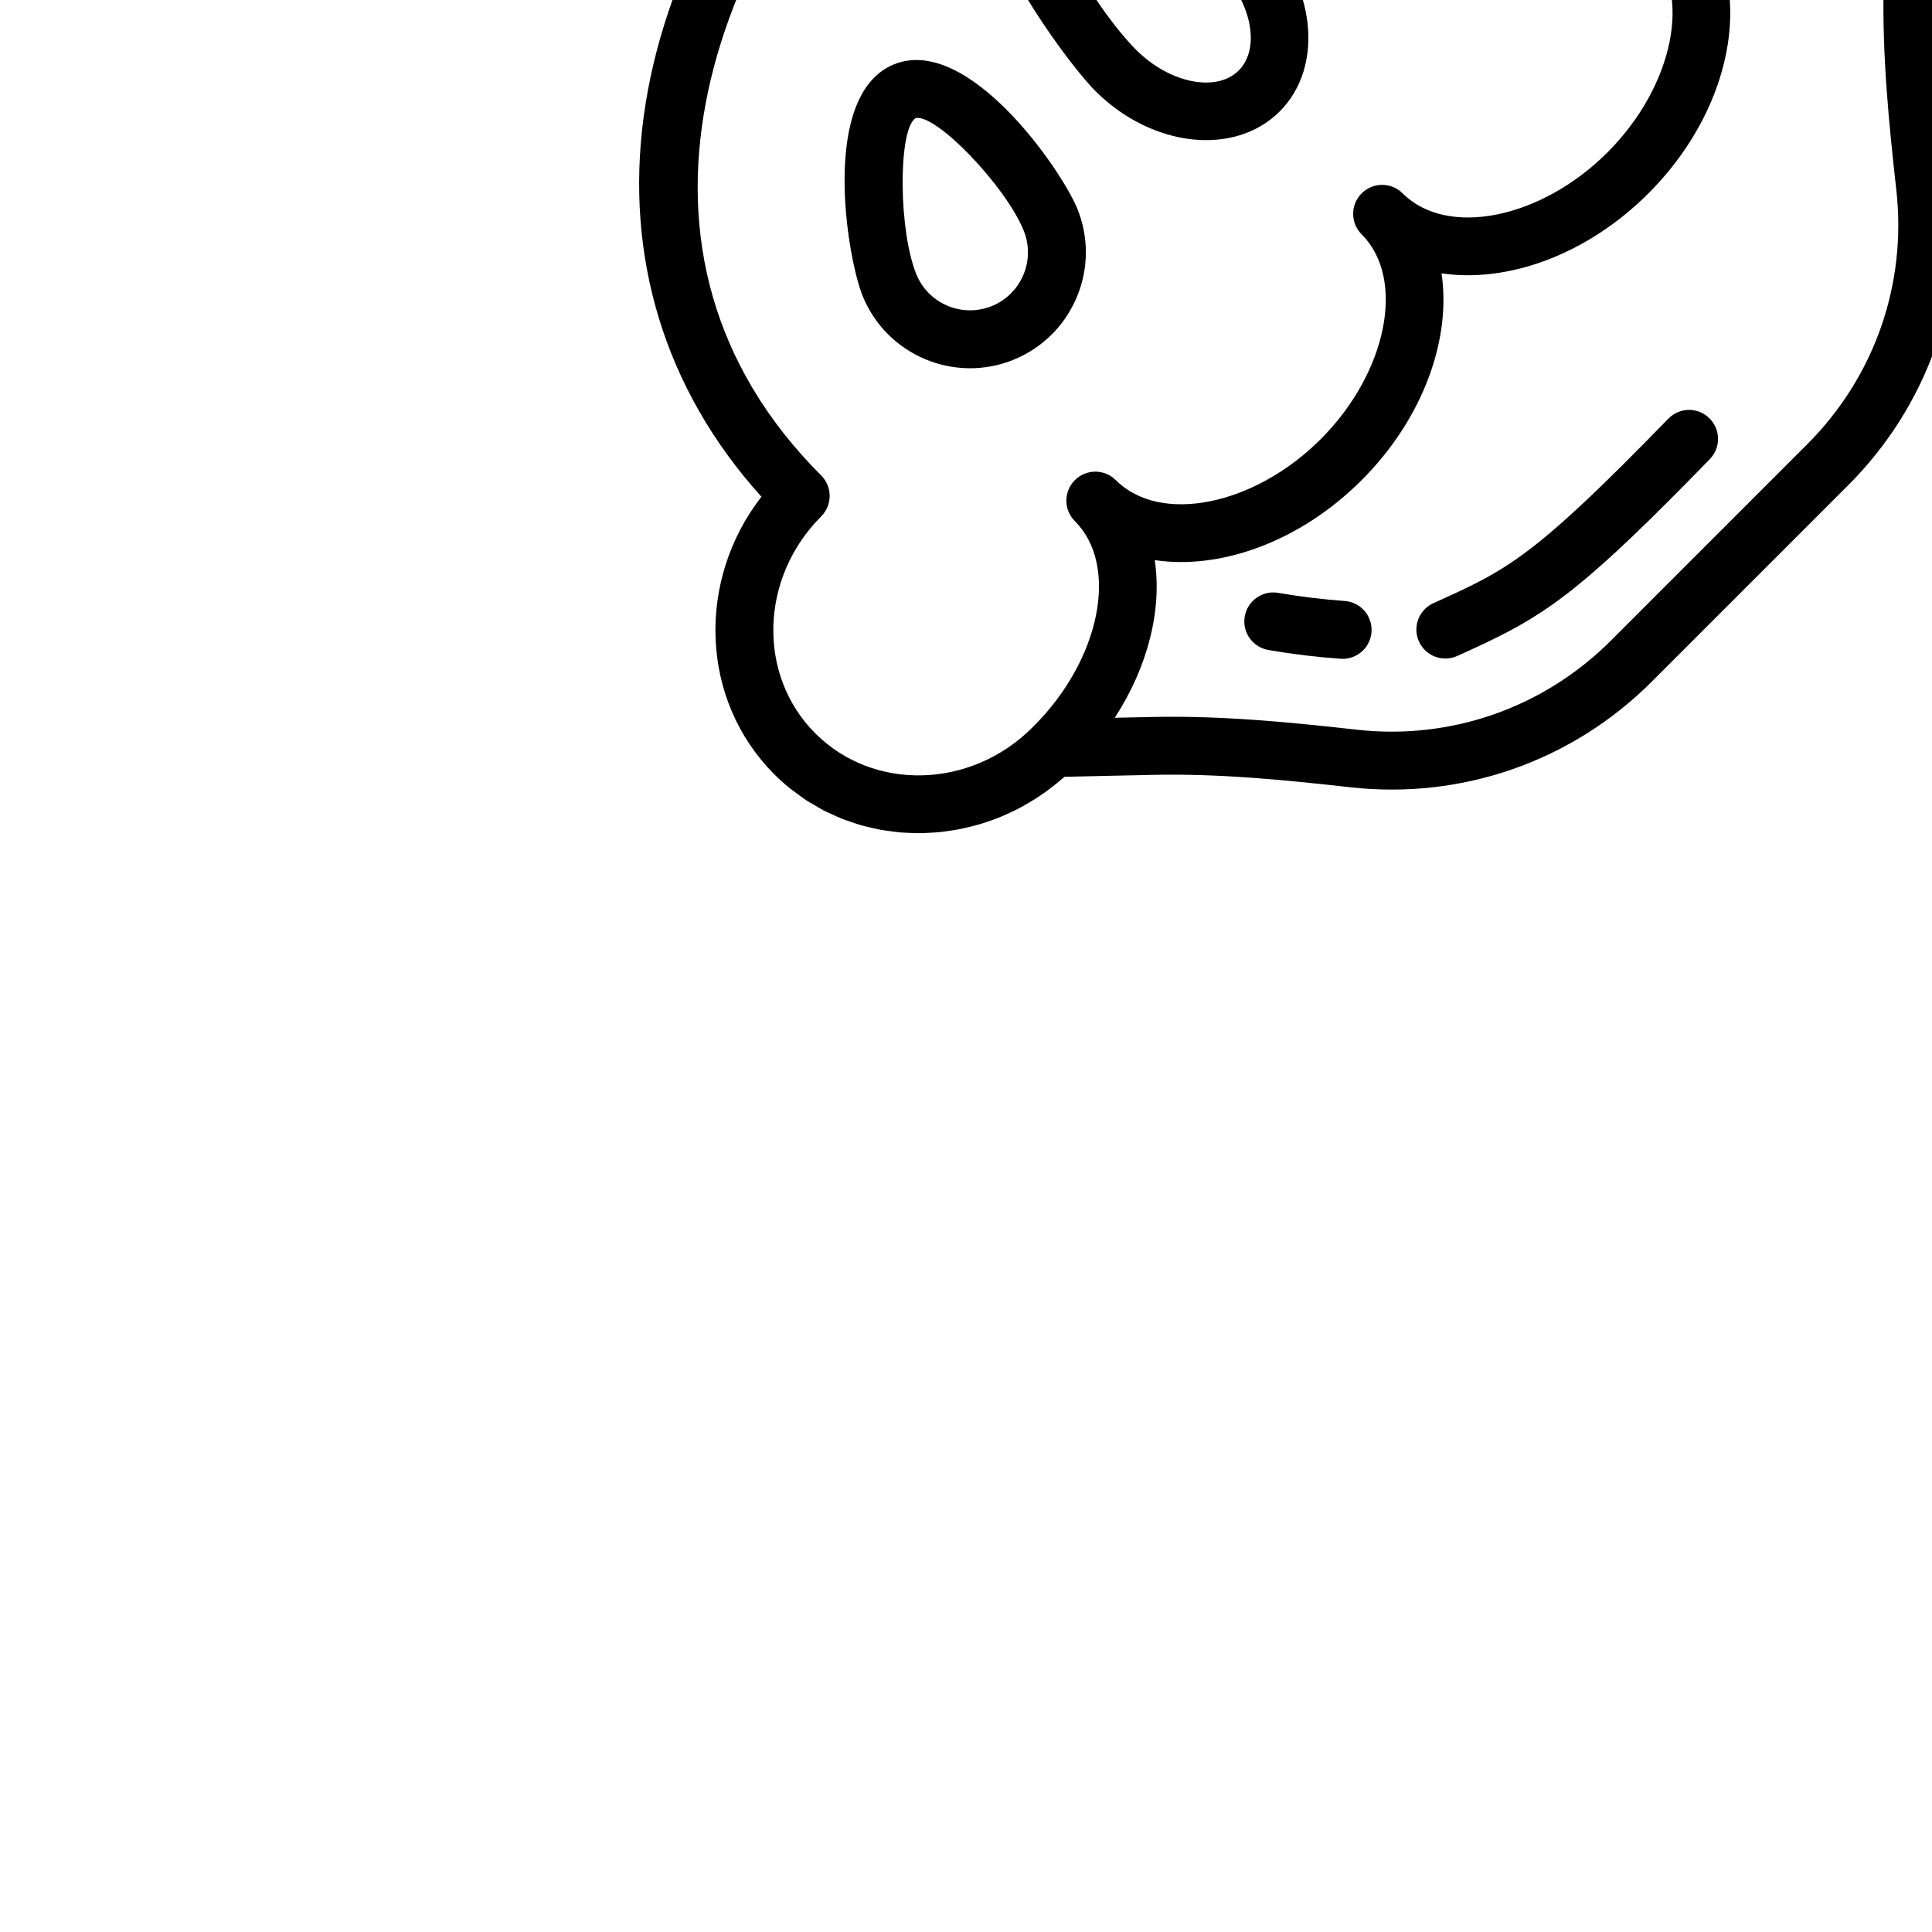 <!DOCTYPE svg PUBLIC "-//W3C//DTD SVG 1.1//EN" "http://www.w3.org/Graphics/SVG/1.1/DTD/svg11.dtd">
<!-- Uploaded to: SVG Repo, www.svgrepo.com, Transformed by: SVG Repo Mixer Tools -->
<svg fill="#000000" height="800px" width="800px" version="1.1" id="Capa_1" xmlns="http://www.w3.org/2000/svg" xmlns:xlink="http://www.w3.org/1999/xlink" viewBox="-5.09 -5.09 66.69 66.69" xml:space="preserve" transform="rotate(-45)">
<g id="SVGRepo_bgCarrier" stroke-width="0"/>
<g id="SVGRepo_tracerCarrier" stroke-linecap="round" stroke-linejoin="round"/>
<g id="SVGRepo_iconCarrier"> <g> <path d="M54.821,35.337c0.063-0.074,0.128-0.147,0.188-0.224c0.076-0.097,0.146-0.199,0.217-0.301 c0.056-0.08,0.113-0.158,0.166-0.24c0.067-0.106,0.128-0.217,0.19-0.327c0.047-0.084,0.097-0.166,0.141-0.253 c0.058-0.114,0.108-0.232,0.16-0.35c0.039-0.089,0.082-0.176,0.118-0.267c0.048-0.123,0.088-0.25,0.13-0.376 c0.03-0.091,0.064-0.18,0.091-0.273c0.039-0.136,0.069-0.278,0.1-0.418c0.02-0.088,0.044-0.173,0.061-0.263 c0.029-0.156,0.048-0.317,0.067-0.478c0.009-0.078,0.024-0.153,0.032-0.232c0.022-0.24,0.034-0.485,0.034-0.734 c0-3.626-2.819-6.63-6.461-7.092C49.556,13.449,41.011,6.757,28.477,6.757c-12.789,0-21.507,6.691-22.016,16.754 C2.819,23.972,0,26.977,0,30.603c0,0.242,0.013,0.482,0.038,0.718c0.009,0.082,0.026,0.162,0.037,0.243 c0.021,0.153,0.041,0.306,0.072,0.455c0.02,0.094,0.048,0.184,0.072,0.277c0.034,0.133,0.065,0.268,0.106,0.398 c0.031,0.097,0.07,0.19,0.105,0.286c0.045,0.121,0.087,0.243,0.138,0.361c0.041,0.096,0.09,0.188,0.136,0.281 c0.055,0.113,0.108,0.227,0.169,0.336c0.051,0.092,0.109,0.181,0.164,0.271c0.064,0.105,0.127,0.21,0.197,0.311 c0.061,0.089,0.128,0.173,0.193,0.259c0.073,0.097,0.145,0.194,0.223,0.287c0.07,0.083,0.144,0.162,0.218,0.242 c0.082,0.089,0.163,0.178,0.249,0.263c0.078,0.077,0.16,0.149,0.241,0.223c0.09,0.081,0.179,0.162,0.273,0.238 c0.085,0.069,0.173,0.135,0.261,0.2c0.097,0.073,0.195,0.145,0.296,0.213c0.092,0.062,0.186,0.119,0.281,0.177 c0.104,0.063,0.208,0.126,0.316,0.185C3.88,36.88,3.98,36.929,4.08,36.978c0.111,0.054,0.222,0.107,0.336,0.156 c0.102,0.044,0.206,0.084,0.311,0.124c0.117,0.044,0.235,0.087,0.355,0.125c0.107,0.034,0.215,0.066,0.324,0.095 c0.123,0.034,0.246,0.064,0.371,0.092C5.888,37.596,6,37.617,6.112,37.637c0.128,0.022,0.256,0.041,0.386,0.057 c0.114,0.014,0.228,0.026,0.344,0.034c0.061,0.005,0.121,0.015,0.182,0.018l2.223,2.129c1.661,1.592,3.131,3.392,4.493,5.098 c2.428,3.04,6.052,4.784,9.944,4.784h9.583c3.893,0,7.517-1.744,9.944-4.784c1.362-1.706,2.832-3.506,4.493-5.098l2.228-2.134 c0.063-0.004,0.124-0.015,0.187-0.021c0.112-0.01,0.223-0.022,0.333-0.037c0.125-0.017,0.249-0.037,0.371-0.06 c0.107-0.02,0.213-0.041,0.318-0.065c0.121-0.028,0.24-0.06,0.358-0.094c0.102-0.029,0.203-0.059,0.302-0.093 c0.116-0.039,0.23-0.082,0.344-0.127c0.096-0.038,0.192-0.077,0.286-0.119c0.111-0.05,0.219-0.104,0.326-0.159 c0.09-0.046,0.18-0.093,0.268-0.143c0.105-0.06,0.207-0.124,0.308-0.19c0.084-0.054,0.169-0.108,0.25-0.166 c0.099-0.07,0.193-0.144,0.287-0.219c0.078-0.061,0.156-0.122,0.231-0.187c0.092-0.079,0.179-0.163,0.266-0.248 c0.071-0.068,0.142-0.135,0.21-0.206C54.663,35.523,54.742,35.43,54.821,35.337z M7.438,25.45c0.553,0,1-0.447,1-1 c0-10.84,10.064-15.692,20.039-15.692c11.907,0,19.601,6.159,19.601,15.692c0,0.553,0.447,1,1,1c2.998,0,5.438,2.312,5.438,5.153 c0,0.367-0.034,0.722-0.099,1.063c-0.021,0.112-0.066,0.213-0.094,0.322c-0.057,0.222-0.109,0.448-0.192,0.656 c-0.048,0.12-0.119,0.224-0.176,0.339c-0.09,0.182-0.171,0.37-0.28,0.537c-0.072,0.11-0.164,0.202-0.244,0.305 c-0.118,0.153-0.228,0.314-0.363,0.451c-0.097,0.099-0.213,0.176-0.318,0.266c-0.14,0.12-0.272,0.249-0.425,0.353 c-0.118,0.08-0.252,0.135-0.378,0.205c-0.16,0.089-0.313,0.188-0.483,0.26c-0.136,0.057-0.287,0.087-0.43,0.132 c-0.176,0.056-0.346,0.123-0.532,0.16c-0.151,0.03-0.314,0.031-0.471,0.048c-0.193,0.021-0.381,0.056-0.582,0.056 c-3.223-0.025-5.933-1.845-5.933-3.999c0-0.553-0.447-1-1-1s-1,0.447-1,1c0,2.168-2.748,4-6,4s-6-1.832-6-4c0-0.553-0.447-1-1-1 s-1,0.447-1,1c0,2.168-2.748,4-6,4s-6-1.832-6-4c0-0.553-0.447-1-1-1s-1,0.447-1,1c0,2.168-2.748,4-6,4c-0.026,0-0.053,0-0.077,0 C4.439,35.757,2,33.445,2,30.603S4.439,25.45,7.438,25.45z M41.649,43.725c-2.046,2.563-5.102,4.032-8.382,4.032h-9.583 c-3.28,0-6.336-1.47-8.382-4.032c-1.404-1.759-2.922-3.616-4.672-5.293l-0.94-0.901c2.069-0.439,3.801-1.489,4.824-2.872 c1.366,1.846,3.992,3.098,7,3.098s5.634-1.252,7-3.098c1.366,1.846,3.992,3.098,7,3.098s5.634-1.252,7-3.098 c1.013,1.37,2.72,2.411,4.762,2.858l-0.954,0.915C44.571,40.108,43.054,41.966,41.649,43.725z"/> <path d="M28.515,26.757c2.206,0,4-2.243,4-5c0-1.526-1.09-9-4-9s-4,7.474-4,9C24.515,24.514,26.309,26.757,28.515,26.757z M28.515,14.797c0.803,0.635,2,4.74,2,6.96c0,1.626-0.916,3-2,3s-2-1.374-2-3C26.515,19.538,27.712,15.432,28.515,14.797z"/> <path d="M39.52,26.637c0.521,0,1.051-0.103,1.561-0.319c2.029-0.863,2.978-3.217,2.114-5.246c-0.562-1.32-3.873-5.96-6.421-4.875 c-2.539,1.08-1.503,6.686-0.94,8.007C36.479,25.723,37.962,26.637,39.52,26.637z M37.552,18.039 c0.023-0.006,0.049-0.009,0.076-0.009c0.786,0,3.099,2.349,3.727,3.825c0.432,1.015-0.043,2.191-1.058,2.623 c-1.016,0.433-2.192-0.043-2.624-1.058C37.023,21.894,36.952,18.421,37.552,18.039z"/> <path d="M15.949,26.318c0.51,0.217,1.039,0.319,1.561,0.319c1.557,0,3.04-0.914,3.687-2.434c0.563-1.321,1.599-6.927-0.94-8.007 c-2.551-1.086-5.859,3.555-6.421,4.875C12.972,23.101,13.92,25.455,15.949,26.318z M15.675,21.855 c0.629-1.478,2.944-3.829,3.72-3.829c0.026,0,0.051,0.003,0.073,0.009c0.609,0.387,0.538,3.859-0.111,5.386 c-0.432,1.015-1.609,1.49-2.624,1.058C15.718,24.046,15.243,22.87,15.675,21.855z"/> <path d="M30.501,43.742c-6.741,0.096-7.618-0.24-10.234-1.231c-0.517-0.193-1.093,0.064-1.29,0.581 c-0.195,0.517,0.064,1.094,0.581,1.29c2.667,1.01,3.882,1.376,8.943,1.376c0.615,0,1.289-0.006,2.027-0.016 c0.553-0.008,0.994-0.462,0.986-1.014C31.507,44.175,31.061,43.738,30.501,43.742z"/> <path d="M16.729,38.472c-0.319-0.451-0.943-0.559-1.394-0.241c-0.451,0.318-0.56,0.942-0.241,1.394 c0.494,0.701,1.016,1.366,1.549,1.979c0.198,0.227,0.476,0.343,0.754,0.343c0.233,0,0.468-0.081,0.657-0.246 c0.416-0.363,0.46-0.995,0.097-1.411C17.663,39.728,17.185,39.117,16.729,38.472z"/> </g> </g>
</svg>
